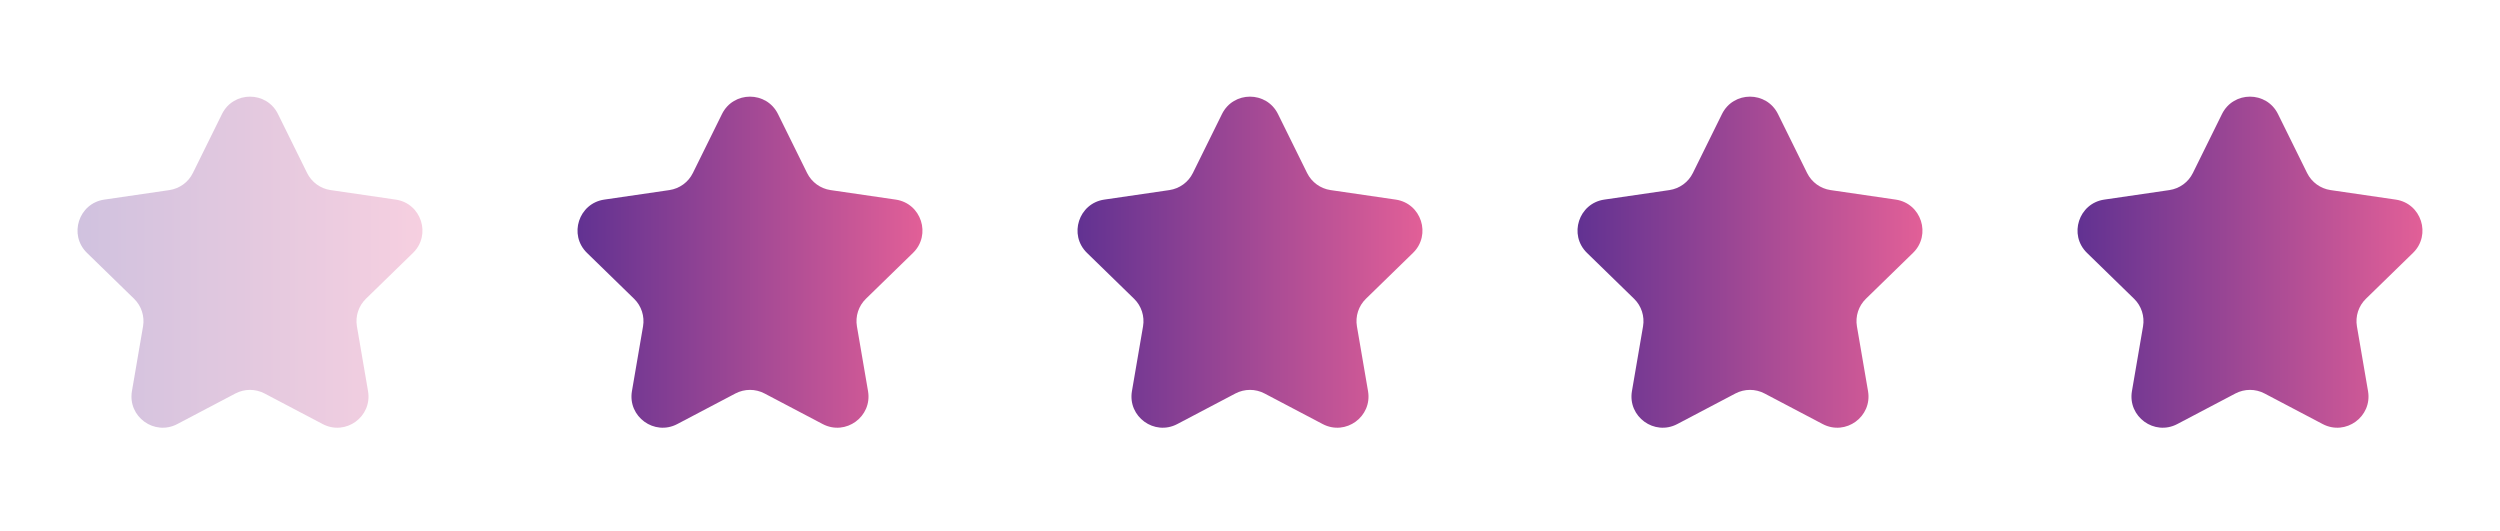 <svg width="80" height="17" viewBox="0 0 80 17" fill="none" xmlns="http://www.w3.org/2000/svg">
<g opacity="0.3">
<path d="M7.103 3.65C7.47 2.907 8.53 2.907 8.896 3.65L9.827 5.536C9.973 5.831 10.254 6.035 10.579 6.083L12.663 6.387C13.482 6.507 13.809 7.515 13.216 8.093L11.71 9.56C11.474 9.789 11.366 10.12 11.422 10.445L11.777 12.516C11.917 13.333 11.06 13.956 10.326 13.57L8.465 12.591C8.174 12.438 7.826 12.438 7.534 12.591L5.673 13.57C4.94 13.956 4.082 13.333 4.222 12.516L4.577 10.445C4.633 10.12 4.525 9.789 4.29 9.56L2.784 8.093C2.19 7.515 2.517 6.507 3.337 6.387L5.42 6.083C5.745 6.035 6.027 5.831 6.172 5.536L7.103 3.65Z" fill="url(#paint0_linear_158_27063)"/>
</g>
<path d="M23.103 3.65C23.47 2.907 24.529 2.907 24.896 3.65L25.827 5.536C25.973 5.831 26.254 6.035 26.579 6.083L28.663 6.387C29.483 6.507 29.809 7.515 29.216 8.093L27.71 9.56C27.474 9.789 27.366 10.12 27.422 10.445L27.777 12.516C27.917 13.333 27.06 13.956 26.326 13.57L24.465 12.591C24.174 12.438 23.826 12.438 23.534 12.591L21.673 13.57C20.94 13.956 20.082 13.333 20.222 12.516L20.577 10.445C20.633 10.12 20.525 9.789 20.29 9.56L18.784 8.093C18.19 7.515 18.517 6.507 19.337 6.387L21.42 6.083C21.745 6.035 22.027 5.831 22.172 5.536L23.103 3.65Z" fill="url(#paint1_linear_158_27063)"/>
<path d="M39.103 3.65C39.47 2.907 40.529 2.907 40.896 3.65L41.827 5.536C41.973 5.831 42.254 6.035 42.579 6.083L44.663 6.387C45.483 6.507 45.809 7.515 45.216 8.093L43.71 9.56C43.474 9.789 43.366 10.12 43.422 10.445L43.777 12.516C43.917 13.333 43.06 13.956 42.326 13.57L40.465 12.591C40.174 12.438 39.826 12.438 39.534 12.591L37.673 13.57C36.94 13.956 36.082 13.333 36.222 12.516L36.577 10.445C36.633 10.12 36.525 9.789 36.29 9.56L34.784 8.093C34.19 7.515 34.517 6.507 35.337 6.387L37.42 6.083C37.745 6.035 38.027 5.831 38.172 5.536L39.103 3.65Z" fill="url(#paint2_linear_158_27063)"/>
<path d="M55.103 3.65C55.47 2.907 56.529 2.907 56.896 3.65L57.827 5.536C57.973 5.831 58.254 6.035 58.579 6.083L60.663 6.387C61.483 6.507 61.809 7.515 61.216 8.093L59.71 9.56C59.474 9.789 59.366 10.12 59.422 10.445L59.777 12.516C59.917 13.333 59.06 13.956 58.326 13.57L56.465 12.591C56.174 12.438 55.826 12.438 55.534 12.591L53.673 13.57C52.94 13.956 52.082 13.333 52.222 12.516L52.577 10.445C52.633 10.12 52.525 9.789 52.29 9.56L50.784 8.093C50.19 7.515 50.517 6.507 51.337 6.387L53.42 6.083C53.745 6.035 54.027 5.831 54.172 5.536L55.103 3.65Z" fill="url(#paint3_linear_158_27063)"/>
<path d="M71.103 3.65C71.47 2.907 72.529 2.907 72.896 3.65L73.827 5.536C73.973 5.831 74.254 6.035 74.579 6.083L76.663 6.387C77.483 6.507 77.809 7.515 77.216 8.093L75.71 9.56C75.474 9.789 75.366 10.12 75.422 10.445L75.777 12.516C75.917 13.333 75.06 13.956 74.326 13.57L72.465 12.591C72.174 12.438 71.826 12.438 71.534 12.591L69.673 13.57C68.94 13.956 68.082 13.333 68.222 12.516L68.577 10.445C68.633 10.12 68.525 9.789 68.29 9.56L66.784 8.093C66.19 7.515 66.517 6.507 67.337 6.387L69.42 6.083C69.745 6.035 70.027 5.831 70.172 5.536L71.103 3.65Z" fill="url(#paint4_linear_158_27063)"/>
<defs>
<linearGradient id="paint0_linear_158_27063" x1="14.666" y1="8.845" x2="1.333" y2="8.845" gradientUnits="userSpaceOnUse">
<stop stop-color="#EF6498"/>
<stop offset="1" stop-color="#542D91"/>
</linearGradient>
<linearGradient id="paint1_linear_158_27063" x1="30.666" y1="8.845" x2="17.333" y2="8.845" gradientUnits="userSpaceOnUse">
<stop stop-color="#EF6498"/>
<stop offset="1" stop-color="#542D91"/>
</linearGradient>
<linearGradient id="paint2_linear_158_27063" x1="46.666" y1="8.845" x2="33.333" y2="8.845" gradientUnits="userSpaceOnUse">
<stop stop-color="#EF6498"/>
<stop offset="1" stop-color="#542D91"/>
</linearGradient>
<linearGradient id="paint3_linear_158_27063" x1="62.666" y1="8.845" x2="49.333" y2="8.845" gradientUnits="userSpaceOnUse">
<stop stop-color="#EF6498"/>
<stop offset="1" stop-color="#542D91"/>
</linearGradient>
<linearGradient id="paint4_linear_158_27063" x1="78.666" y1="8.845" x2="65.333" y2="8.845" gradientUnits="userSpaceOnUse">
<stop stop-color="#EF6498"/>
<stop offset="1" stop-color="#542D91"/>
</linearGradient>
</defs>
</svg>
